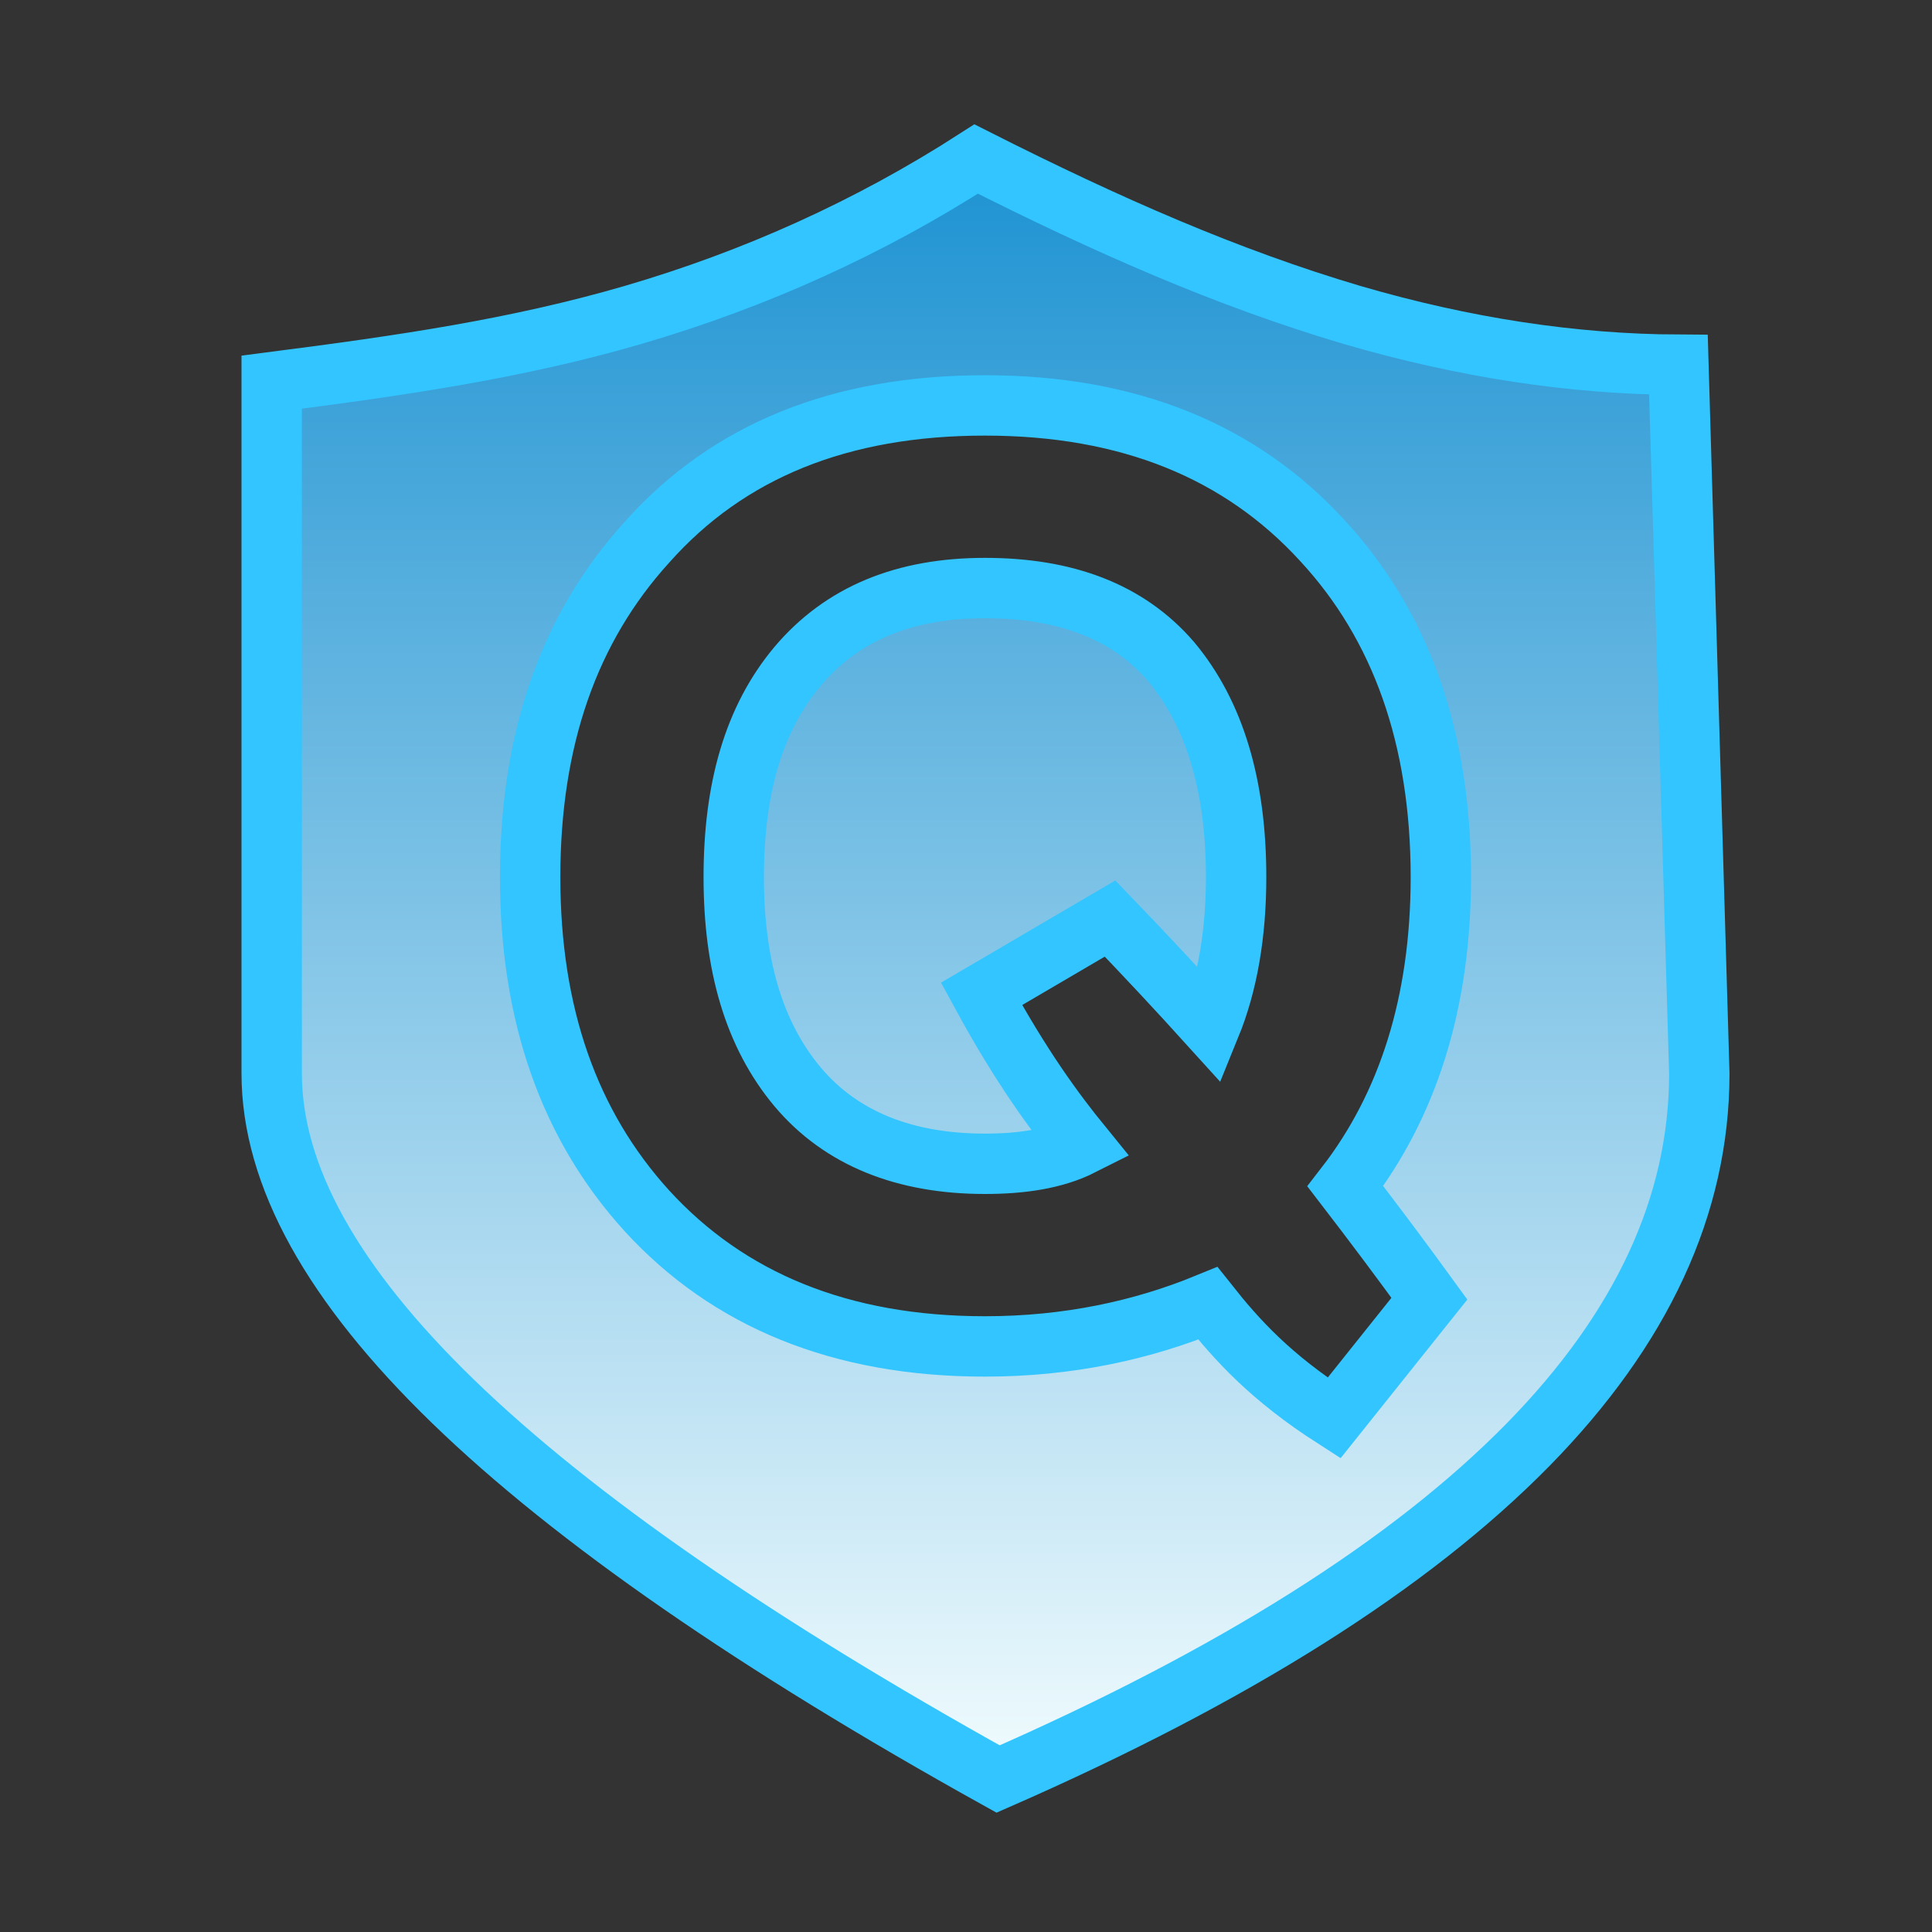 <?xml version="1.0" encoding="UTF-8"?>
<svg width="32px" height="32px" viewBox="0 0 32 32" version="1.1" xmlns="http://www.w3.org/2000/svg" xmlns:xlink="http://www.w3.org/1999/xlink">
    <rect x="0" y="0" width="32" height="32" fill="#333333" stroke="none"/>
    <!-- Generator: Sketch 63.1 (92452) - https://sketch.com -->
    <title>质量管理</title>
    <desc>Created with Sketch.</desc>
    <defs>
        <linearGradient x1="50%" y1="0%" x2="50%" y2="100%" id="linearGradient-1">
            <stop stop-color="#1C92D2" offset="0%"></stop>
            <stop stop-color="#F2FCFE" offset="100%"></stop>
        </linearGradient>
    </defs>
    <g id="质量管理" stroke="none" stroke-width="1" fill="none" fill-rule="evenodd">
        <path d="M16.168,2.634 C18.352,3.737 20.33,4.606 22.395,5.217 C24.259,5.761 26.062,6.033 27.8,6.041 L27.8,6.041 L28.146,17.785 C28.144,19.97 27.187,22.013 25.311,23.927 C23.36,25.915 20.43,27.758 16.532,29.466 C8.514,25.009 4.5,21.155 4.5,17.778 L4.5,17.778 L4.5,6.33 C6.669,6.051 8.562,5.776 10.483,5.217 C12.514,4.624 14.409,3.766 16.168,2.634 Z M16.313,6.715 C13.918,6.715 12.057,7.469 10.71,8.987 C9.421,10.407 8.781,12.244 8.781,14.528 C8.781,16.793 9.42,18.63 10.714,20.054 C12.061,21.527 13.921,22.301 16.313,22.301 C17.694,22.301 18.92,22.033 20.006,21.587 C20.486,22.193 21.046,22.813 22.096,23.487 L23.675,21.51 C23.22,20.883 22.755,20.262 22.283,19.648 C23.319,18.311 23.865,16.604 23.865,14.528 C23.865,12.222 23.204,10.363 21.908,8.96 C20.544,7.466 18.683,6.715 16.313,6.715 Z M16.313,9.74 C17.641,9.74 18.677,10.122 19.396,10.957 C20.121,11.823 20.474,13.018 20.474,14.526 C20.474,15.475 20.329,16.3 20.047,16.992 C19.503,16.391 18.949,15.798 18.386,15.214 L18.386,15.214 L16.257,16.462 C16.914,17.671 17.47,18.423 17.916,18.971 C17.47,19.196 16.922,19.276 16.313,19.276 C14.984,19.276 13.93,18.857 13.21,18.001 C12.487,17.137 12.153,15.982 12.153,14.528 C12.153,13.056 12.486,11.9 13.209,11.038 C13.949,10.161 14.982,9.74 16.313,9.74 Z" id="Shape" stroke="#32C5FF" fill="url(#linearGradient-1)"></path>
    </g>
</svg>